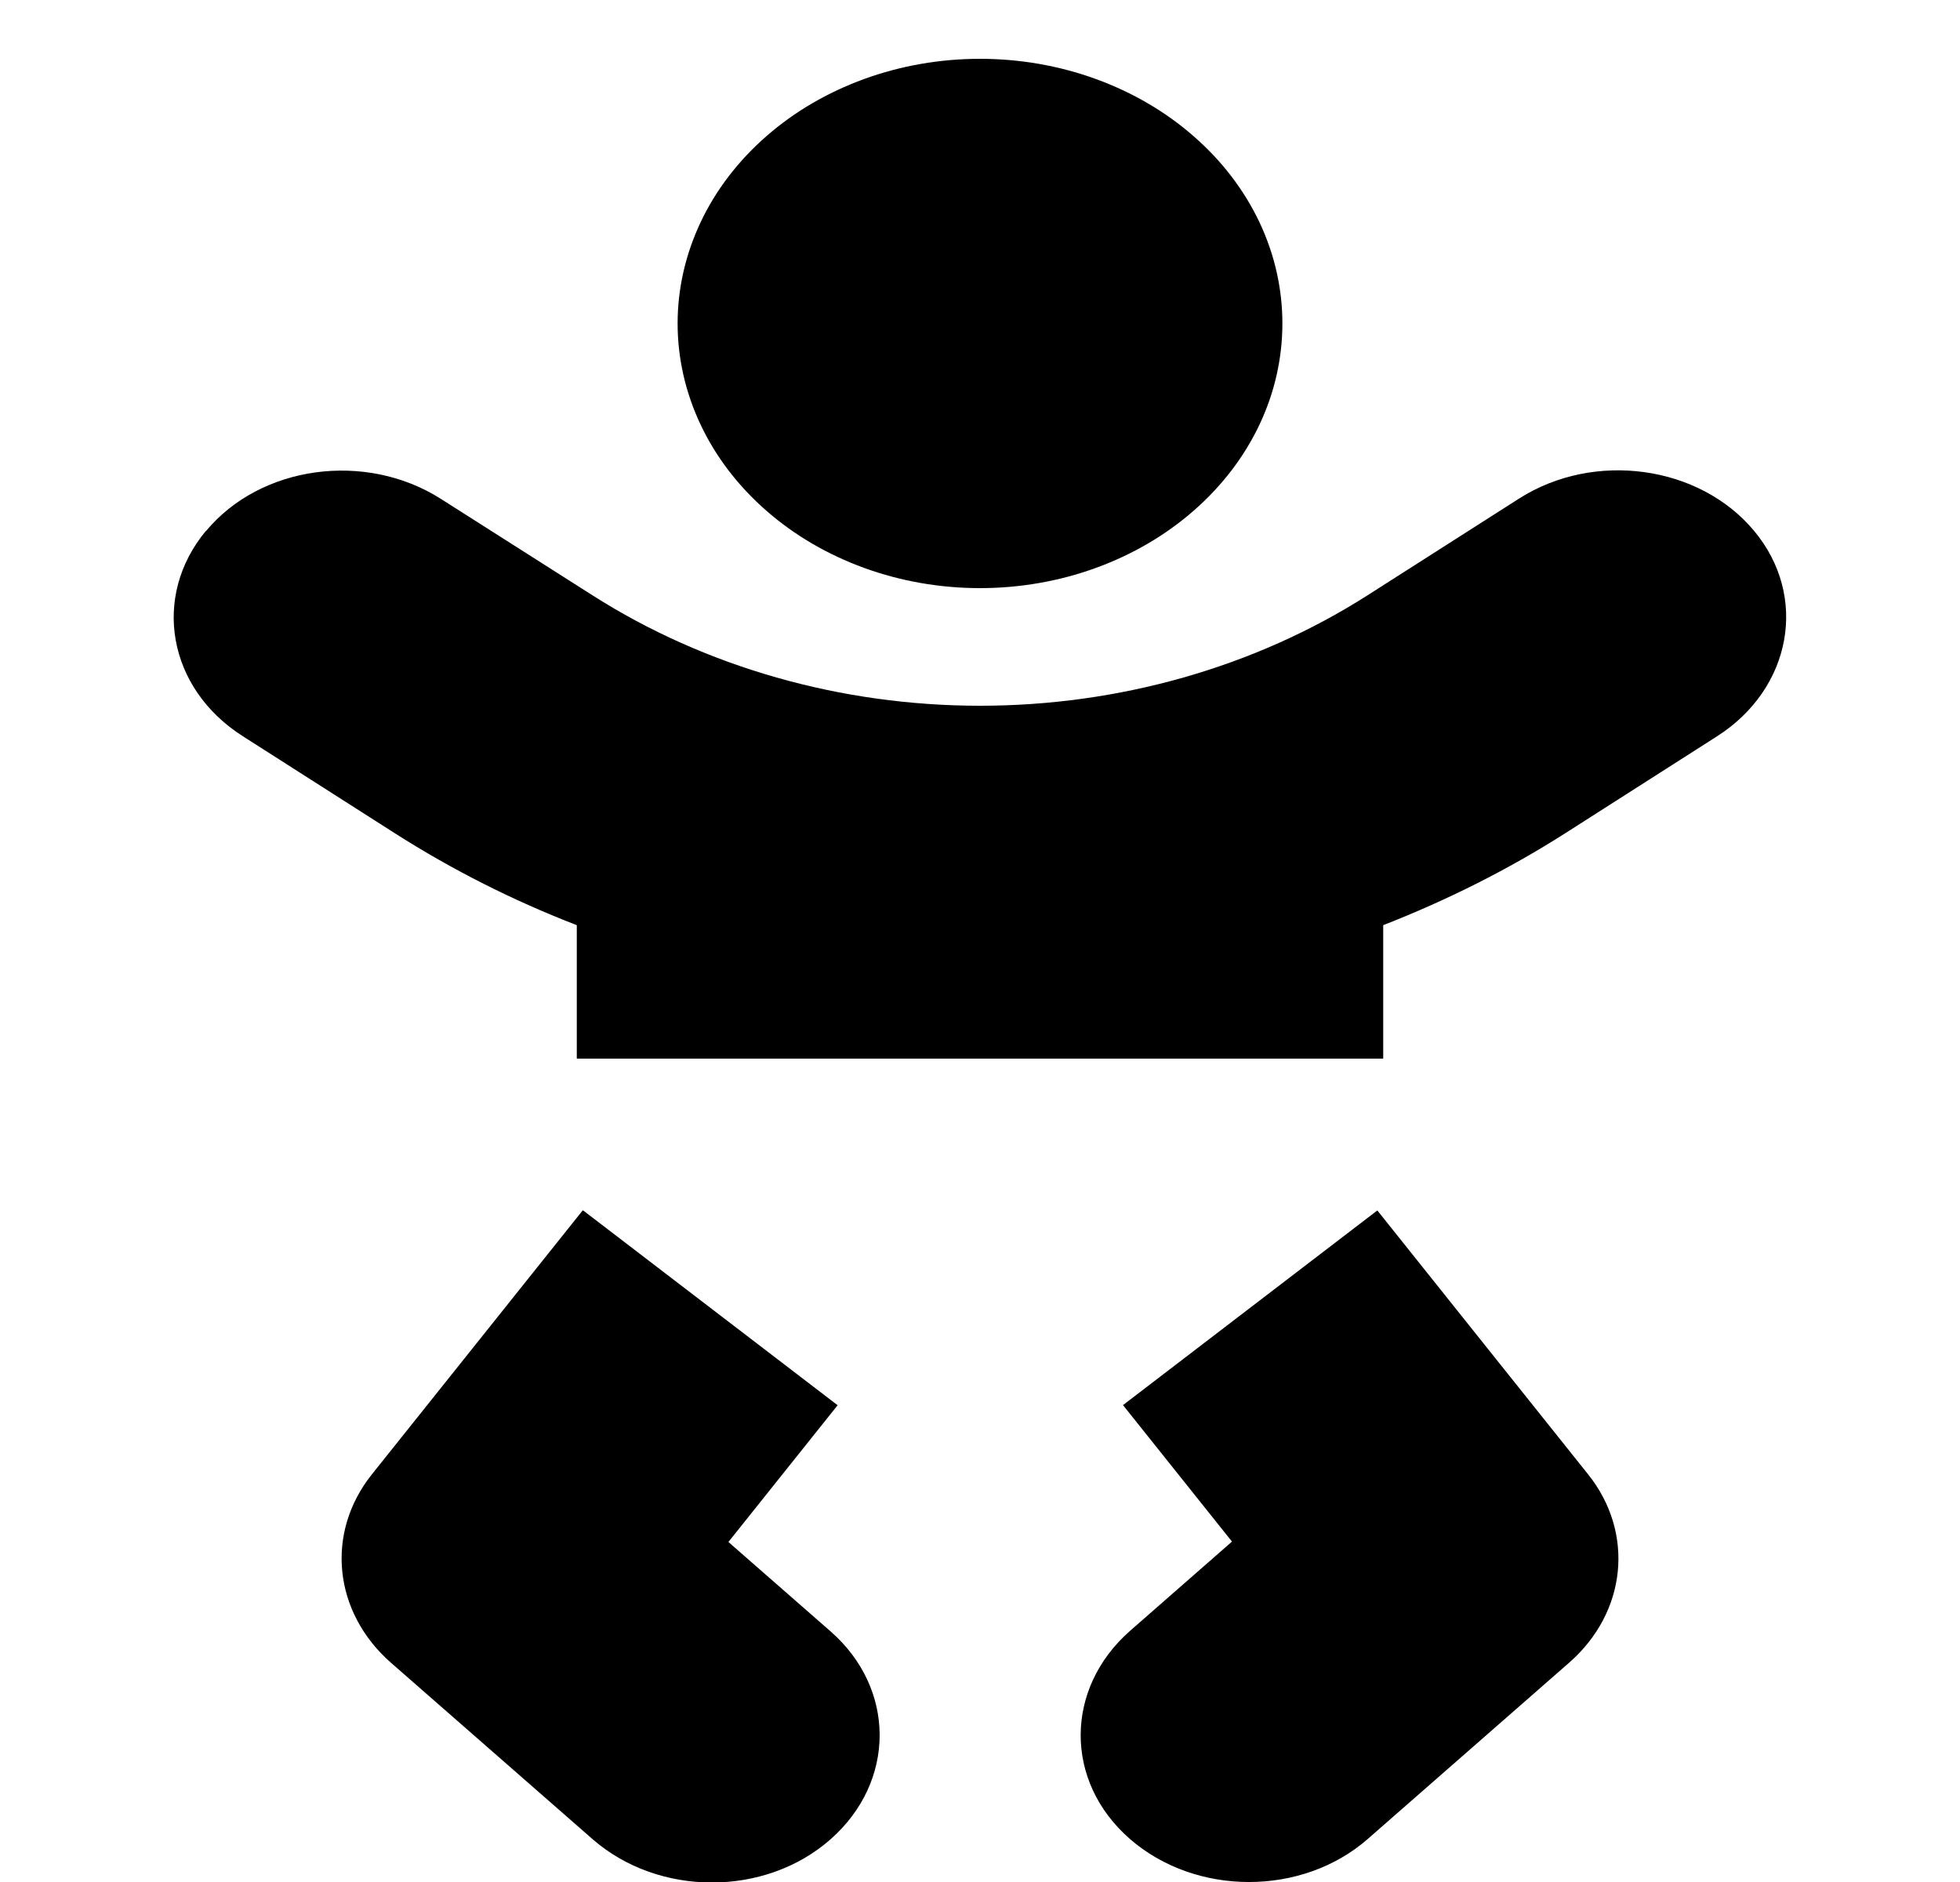 <svg width="25" height="24" viewBox="0 0 25 24" fill="none" xmlns="http://www.w3.org/2000/svg">
<g clip-path="url(#clip0_198338_13741)">
<path d="M8.643 4.125C8.643 3.682 8.743 3.243 8.937 2.833C9.13 2.424 9.415 2.052 9.773 1.739C10.131 1.425 10.556 1.177 11.024 1.007C11.492 0.837 11.994 0.75 12.5 0.75C13.007 0.75 13.508 0.837 13.976 1.007C14.444 1.177 14.869 1.425 15.227 1.739C15.586 2.052 15.87 2.424 16.064 2.833C16.258 3.243 16.357 3.682 16.357 4.125C16.357 4.568 16.258 5.007 16.064 5.417C15.87 5.826 15.586 6.198 15.227 6.511C14.869 6.825 14.444 7.073 13.976 7.243C13.508 7.413 13.007 7.5 12.5 7.5C11.994 7.5 11.492 7.413 11.024 7.243C10.556 7.073 10.131 6.825 9.773 6.511C9.415 6.198 9.13 5.826 8.937 5.417C8.743 5.007 8.643 4.568 8.643 4.125ZM2.627 6.773C3.323 5.934 4.663 5.752 5.622 6.361L7.561 7.594C8.997 8.508 10.727 9 12.5 9C14.273 9 16.004 8.508 17.439 7.594L19.379 6.356C20.338 5.747 21.677 5.934 22.373 6.769C23.07 7.603 22.855 8.78 21.902 9.389L19.963 10.627C19.234 11.091 18.457 11.48 17.643 11.798V13.5H7.357V11.798C6.543 11.484 5.766 11.091 5.038 10.627L3.098 9.389C2.139 8.78 1.93 7.608 2.627 6.769V6.773ZM7.438 15.436L10.684 17.92L9.291 19.664L10.593 20.803C11.429 21.534 11.429 22.72 10.593 23.456C9.757 24.192 8.402 24.188 7.561 23.456L4.989 21.206C4.25 20.559 4.148 19.547 4.743 18.802L7.432 15.436H7.438ZM14.322 17.92L17.568 15.436L20.257 18.802C20.852 19.547 20.75 20.559 20.016 21.202L17.445 23.452C16.609 24.183 15.254 24.183 14.413 23.452C13.572 22.72 13.577 21.534 14.413 20.798L15.714 19.659L14.322 17.916V17.92Z" fill="black"/>
</g>
<defs>
<clipPath id="clip0_198338_13741">
<rect width="24" height="24" fill="white" transform="translate(0.5)"/>
</clipPath>
</defs>
</svg>
